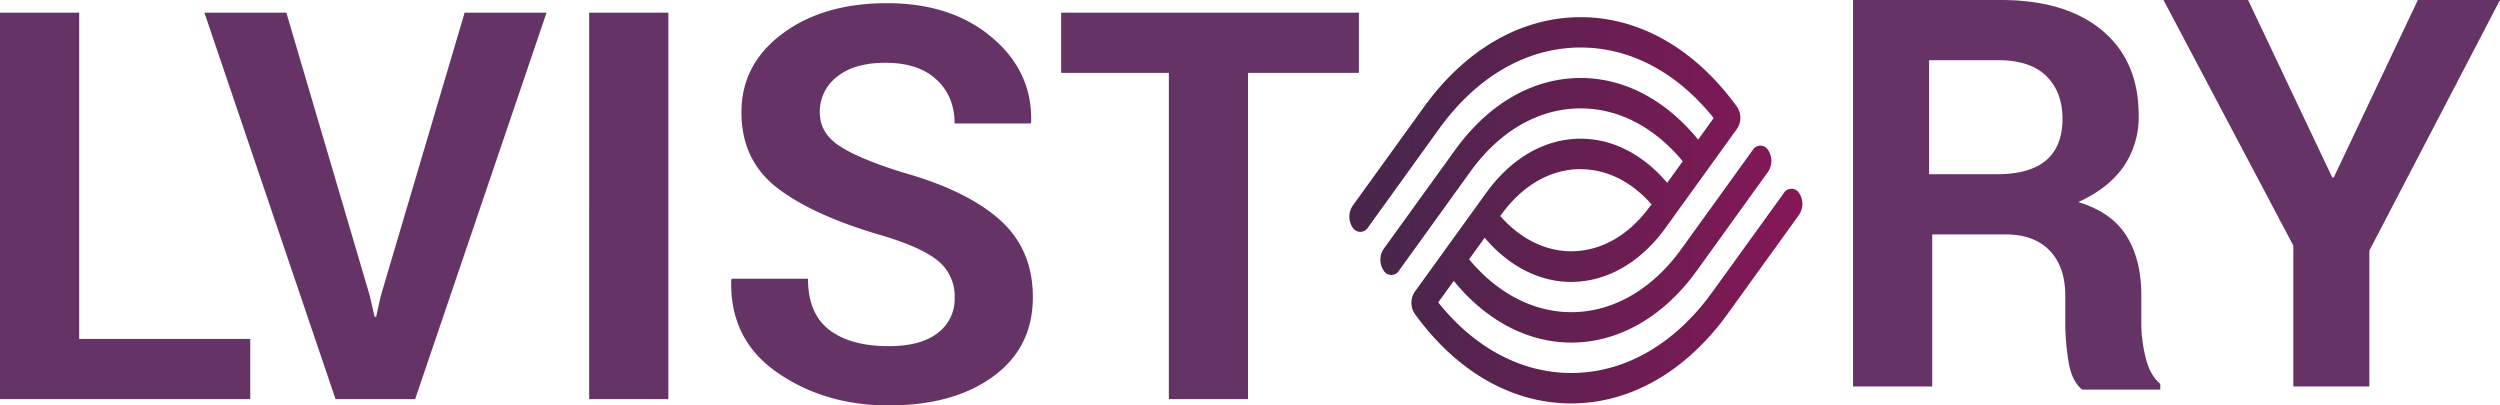 <svg xmlns="http://www.w3.org/2000/svg" viewBox="0 0 789.24 128.01"><defs><style>.cls-1{fill:#636}.cls-2{fill:url(#linear-gradient)}</style><linearGradient id="linear-gradient" x1="587.02" y1="66.39" x2="440.68" y2="66.39" gradientUnits="userSpaceOnUse"><stop offset="0" stop-color="#8e1559"/><stop offset="1" stop-color="#4a264c"/></linearGradient></defs><title>Asset 6</title><g id="Layer_2" data-name="Layer 2"><g id="Logo"><path class="cls-1" d="M610 74v48h-25V0h46.62q20.47 0 32 9.59t11.55 26.74a27.61 27.61 0 0 1-4.85 16.39q-4.85 6.84-14.22 11.07 10.6 3.21 15.25 10.73T676 93.09v9a45.88 45.88 0 0 0 1.36 10.77q1.36 5.62 4.64 8.32V123h-24.68q-3.33-2.69-4.32-9a76.71 76.71 0 0 1-1-12v-8.64q0-9.18-4.95-14.27T633.12 74zm-1-19h21.4q10.44 0 15.58-4.42t5.14-13.08Q651.11 29 646 24t-15.16-5H609zm127.27 1h.5l26.54-56h25.93L748 79.1V122h-24V77.53L683 0h26.71z"/><path class="cls-2" d="M568 61a2.83 2.83 0 0 0-4.89 0l-22.53 31.2c-11.88 16.48-27.69 25.55-44.54 25.55-15.68 0-30.48-7.87-42-22.28l4.91-6.81c10.57 13 23.85 19.49 37.13 19.49 14.36 0 28.72-7.58 39.64-22.75l22.48-31.22a6.19 6.19 0 0 0 0-6.79 2.83 2.83 0 0 0-4.89 0l-22.52 31.23c-18.34 25.45-47.69 26.52-67 3.24l4.91-6.81C476.57 84.32 486.3 89 496 89c10.81 0 21.63-5.71 29.86-17.13l22.55-31.27a6.23 6.23 0 0 0 0-6.82C535.21 15.5 517.65 5.42 499 5.42s-36.29 10.08-49.47 28.37L427 65a6.18 6.18 0 0 0 0 6.79 2.83 2.83 0 0 0 4.89 0l22.51-31.23C466.3 24.1 482.12 15 499 15c15.68 0 30.48 7.87 42 22.27l-4.91 6.81C525.85 31.52 512.8 24.62 499 24.62c-15 0-29.07 8.08-39.64 22.75L436.8 78.6a6.19 6.19 0 0 0 0 6.79 2.83 2.83 0 0 0 4.89 0l22.52-31.23c9.27-12.86 21.61-19.94 34.79-19.94 12 0 23.3 5.91 32.23 16.69l-4.91 6.81c-7.62-9-17.2-13.93-27.32-13.93-11.28 0-21.88 6.09-29.86 17.16l-22.55 31.23a6.24 6.24 0 0 0 0 6.82c13.18 18.29 30.74 28.36 49.43 28.36s36.27-10.08 49.45-28.36L568 67.76a6.18 6.18 0 0 0 0-6.76zm-69-7.58c8.27 0 16.11 3.93 22.41 11.14L521 65c-12.95 18-33.52 19-47.37 3.2l.37-.51c6.67-9.2 15.53-14.3 25-14.3z"/><path class="cls-1" d="M25 107h54v19H0V4h25zm91.74-13.61l1.51 6.61h.5l1.42-6.44L146.68 4h25.86l-41.48 122h-25.13L64.53 4H90.4zM211 126h-25V4h25zm90.38-32a14.33 14.33 0 0 0-5-11.44q-5-4.32-17.68-8.14-22-6.36-33.32-15.09t-11.31-23.89q0-15.17 12.93-24.8T280 1q20.35 0 33.15 10.81t12.38 26.66l-.17.51h-24q0-8.56-5.72-13.86t-16.06-5.3q-9.92 0-15.34 4.41a13.89 13.89 0 0 0-5.43 11.28q0 6.27 5.81 10.3t20 8.52q20.43 5.68 30.94 15t10.51 24.5q0 15.85-12.5 25t-33 9.16q-20.18 0-35.18-10.38t-14.55-29.1L231 88h24.08q0 11 6.74 16.15t18.78 5.13q10.09 0 15.43-4.15A13.35 13.35 0 0 0 301.38 94zM429 23h-35v103h-25V23h-34V4h94z"/></g></g></svg>